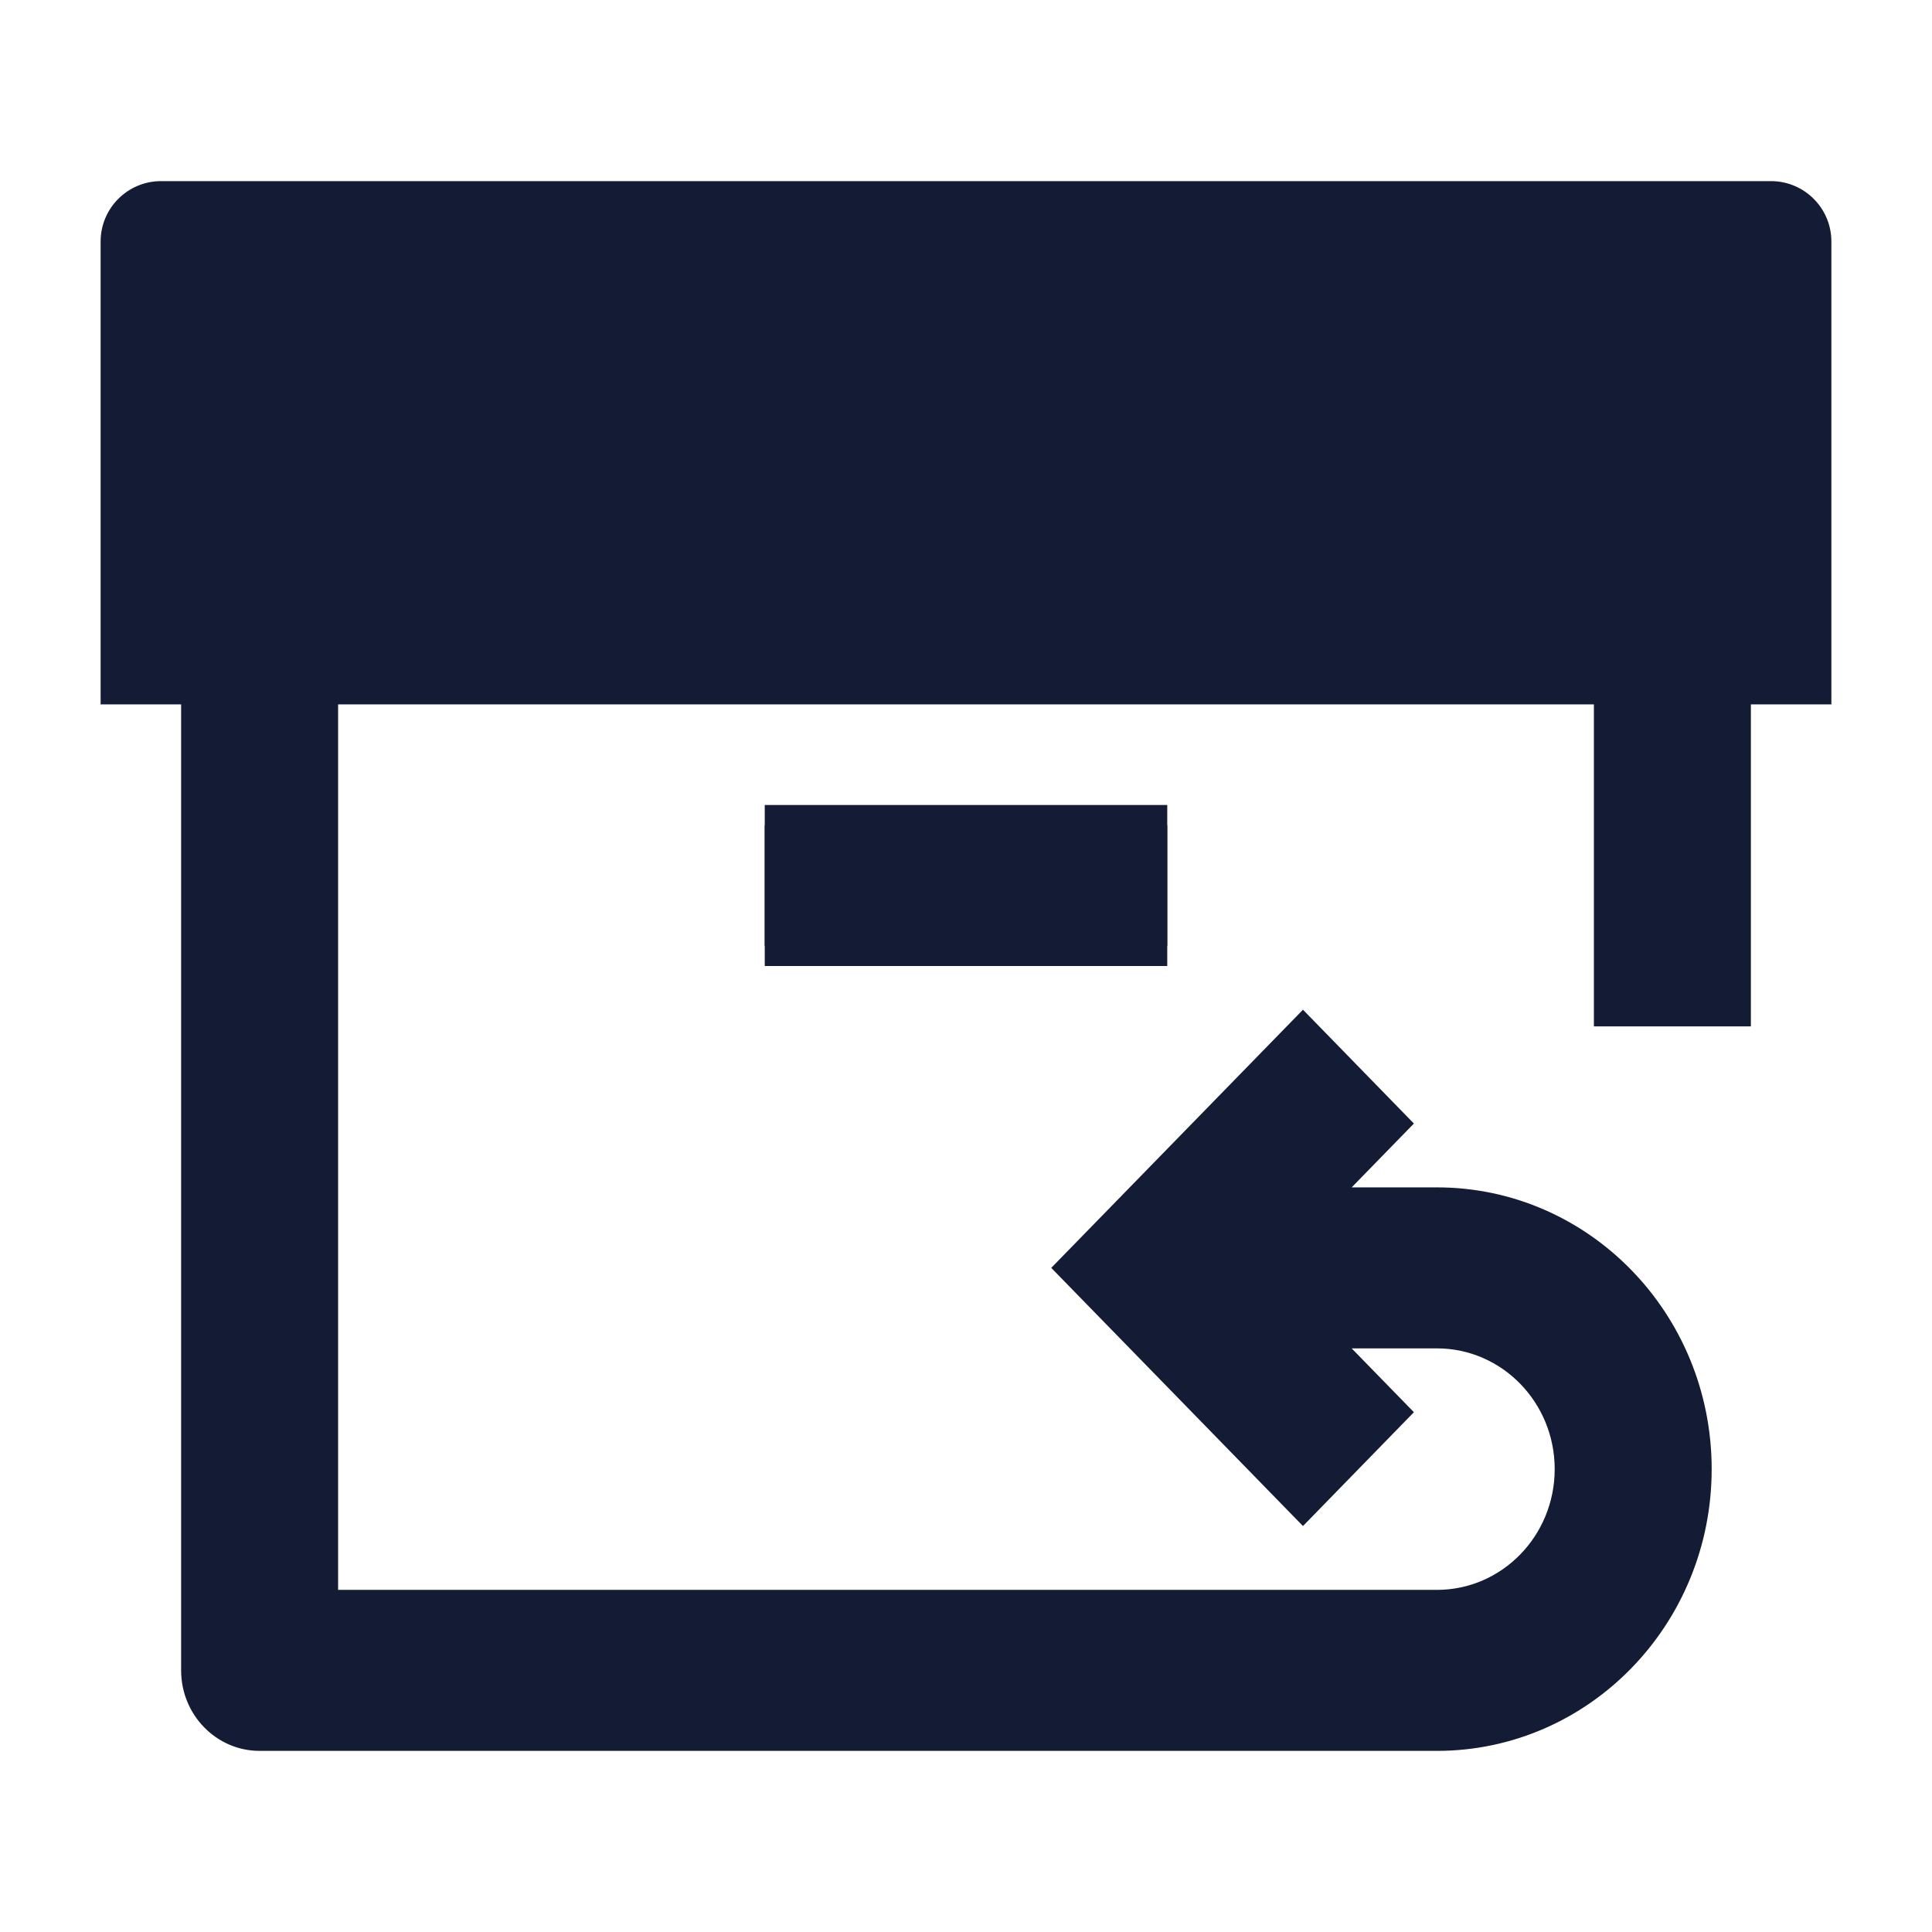 <svg width="24" height="24" viewBox="0 0 24 24" fill="none" xmlns="http://www.w3.org/2000/svg">
<path d="M1.25 3C1.25 2.586 1.586 2.25 2 2.25H22C22.414 2.25 22.75 2.586 22.75 3V8.75H1.25V3Z" fill="#141B34"/>
<path fill-rule="evenodd" clip-rule="evenodd" d="M14.5 12H9.5V10H14.5V12Z" fill="#141B34"/>
<path fill-rule="evenodd" clip-rule="evenodd" d="M2.25 20.75V7.75H4.2V19.75H17.85C18.658 19.75 19.313 19.078 19.313 18.25C19.313 17.422 18.658 16.75 17.85 16.75H16.791L17.564 17.543L16.186 18.957L13.059 15.75L16.186 12.543L17.564 13.957L16.791 14.75H17.85C19.735 14.75 21.263 16.317 21.263 18.25C21.263 20.183 19.735 21.75 17.85 21.75H3.225C2.687 21.75 2.25 21.302 2.25 20.75ZM21.75 7.75V12.75H19.8V7.75H21.75Z" fill="#141B34"/>
<path d="M9.5 11H14.5" stroke="#141B34" stroke-width="1.5"/>
</svg>
